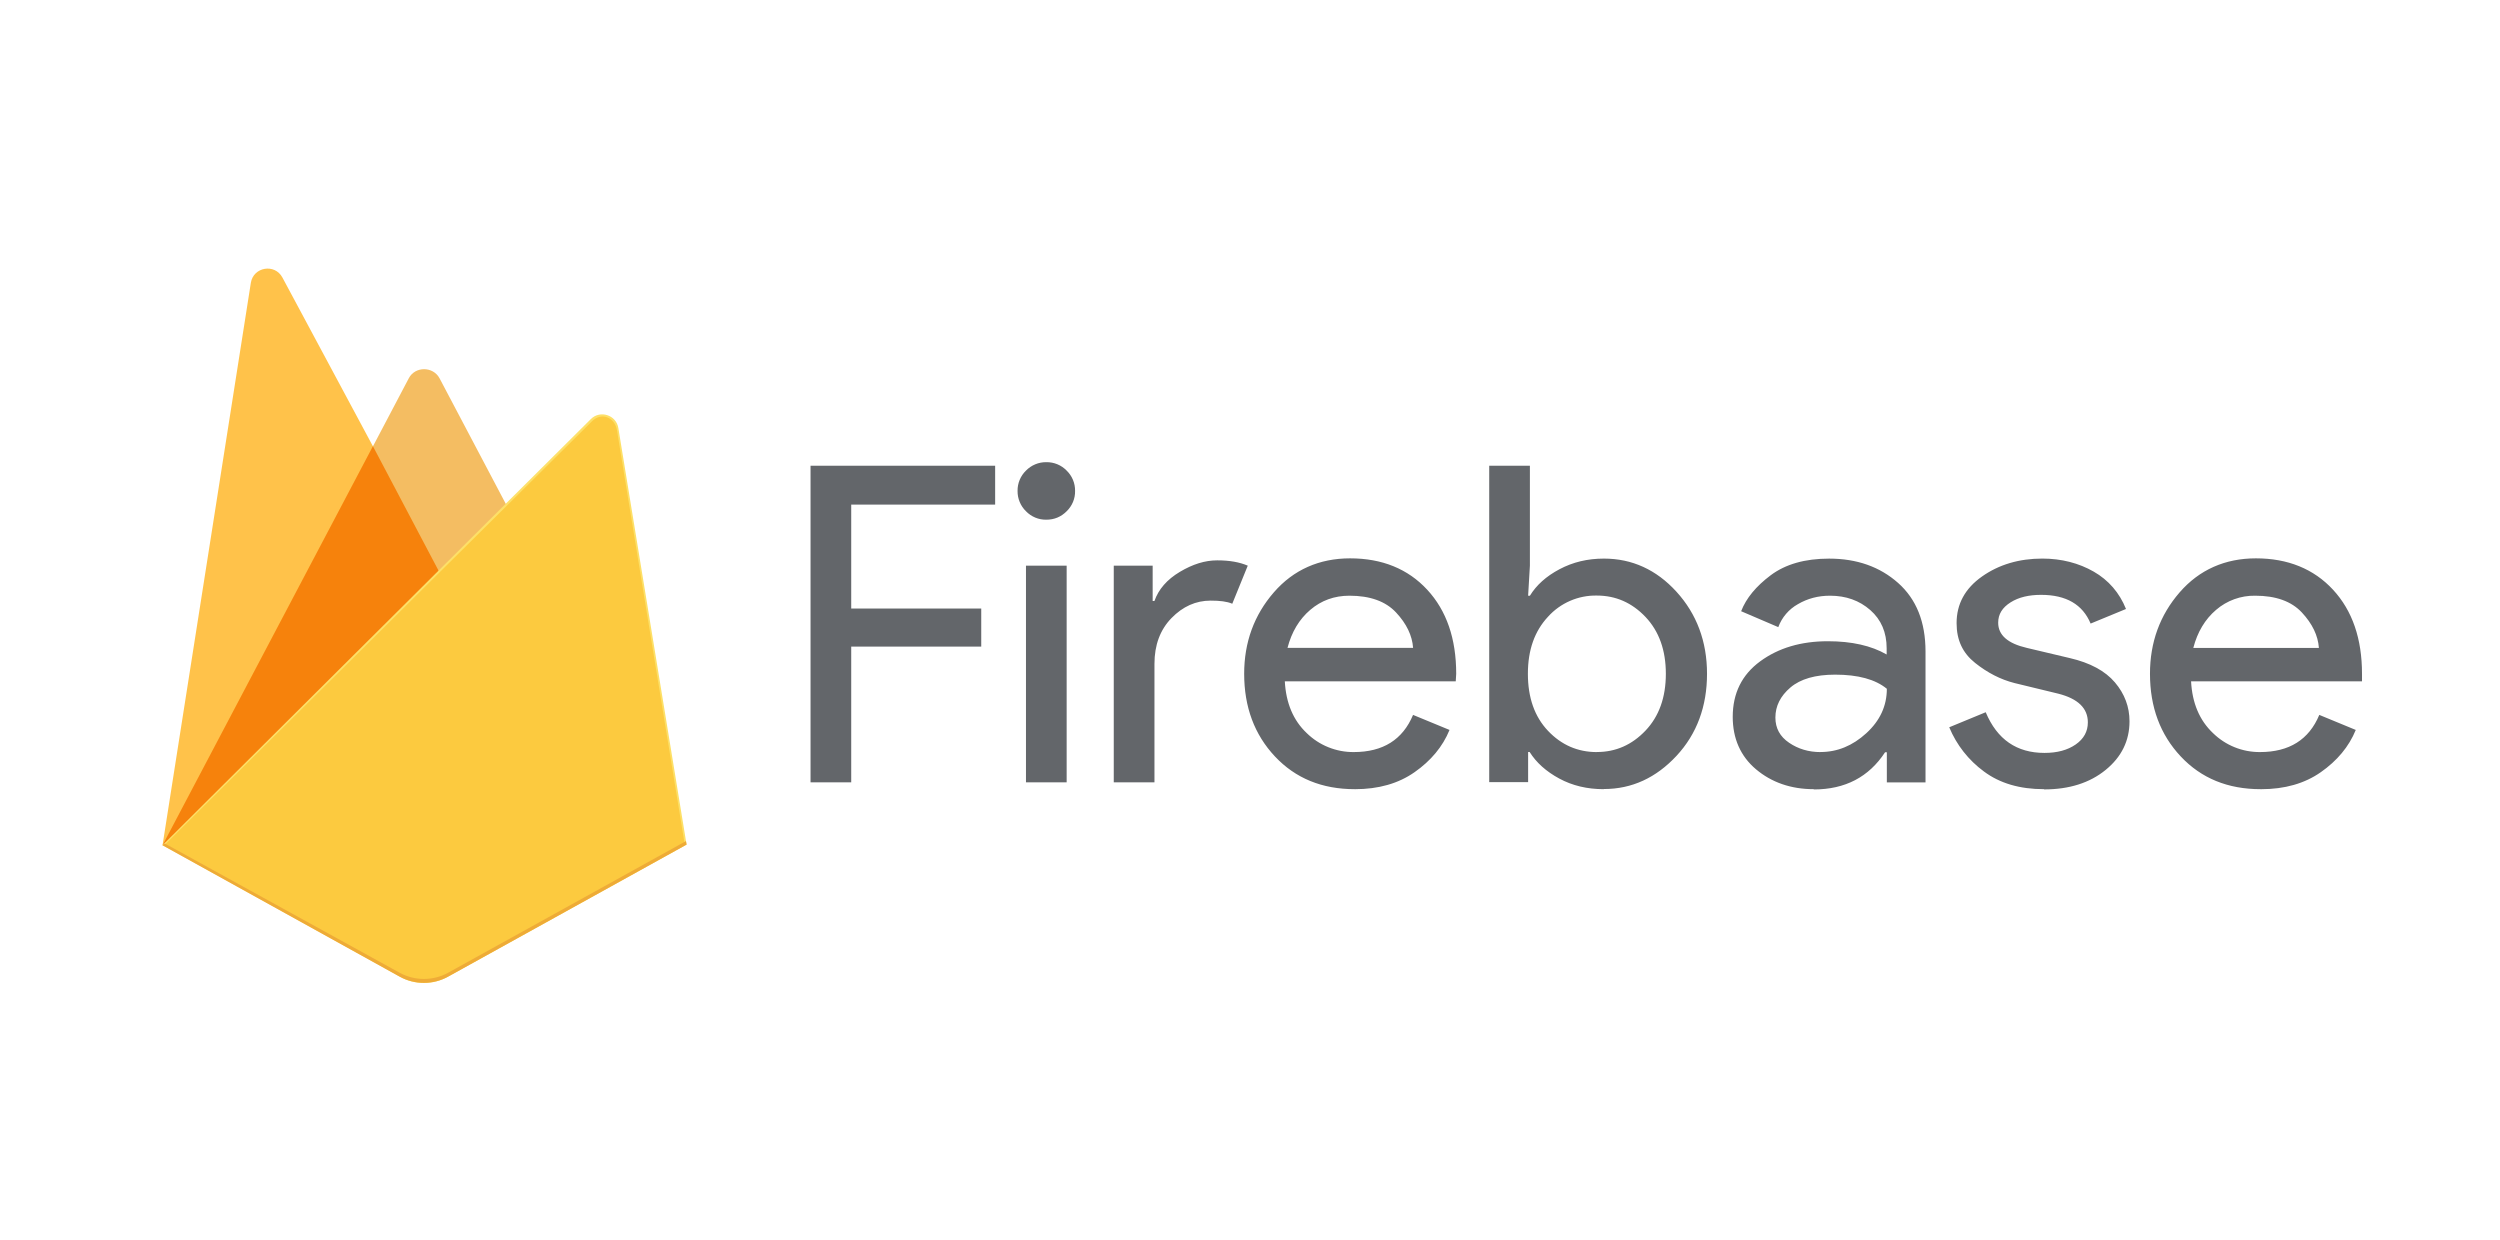 <svg width="121" height="60" viewBox="0 0 121 60" fill="none" xmlns="http://www.w3.org/2000/svg">
<path d="M7.867 40.907L8.077 40.614L18.048 21.832L18.067 21.633L13.668 13.431C13.296 12.74 12.265 12.92 12.141 13.687L7.867 40.907Z" fill="#FFC24A"/>
<path d="M21.274 27.837L24.547 24.513L21.274 18.309C20.959 17.722 20.09 17.722 19.785 18.309L18.039 21.624V21.908L21.274 27.837Z" fill="#F4BD62"/>
<path d="M7.868 40.907L7.963 40.813L8.307 40.671L21.073 28.055L21.226 27.619L18.049 21.596L7.868 40.907Z" fill="#F6820C"/>
<path d="M21.684 47.272L33.23 40.879L29.928 20.715C29.823 20.08 29.041 19.834 28.592 20.288L7.868 40.907L19.356 47.272C20.072 47.679 20.959 47.679 21.684 47.272Z" fill="#FDE068"/>
<path d="M33.134 40.822L29.861 20.819C29.756 20.194 29.108 19.938 28.659 20.383L7.992 40.869L19.346 47.168C20.062 47.566 20.94 47.566 21.665 47.168L33.134 40.822Z" fill="#FCCA3F"/>
<path d="M21.684 47.083C20.959 47.48 20.072 47.48 19.346 47.083L7.954 40.813L7.858 40.907L19.346 47.272C20.072 47.67 20.959 47.67 21.684 47.272L33.23 40.879L33.201 40.709L21.684 47.083Z" fill="#EEAB37"/>
<path d="M41.199 37.865H39.23V22.541H48.165V24.424H41.199V29.454H47.492V31.297H41.199V37.865ZM51.626 24.745C51.355 25.017 51.027 25.153 50.642 25.153C50.459 25.157 50.277 25.122 50.108 25.052C49.938 24.981 49.785 24.877 49.658 24.745C49.527 24.618 49.423 24.465 49.353 24.295C49.282 24.126 49.248 23.944 49.25 23.761C49.247 23.578 49.282 23.396 49.352 23.227C49.422 23.058 49.526 22.904 49.658 22.777C49.786 22.646 49.939 22.542 50.108 22.472C50.277 22.401 50.459 22.367 50.642 22.369C50.825 22.366 51.007 22.401 51.177 22.471C51.346 22.541 51.499 22.645 51.626 22.777C51.758 22.905 51.862 23.058 51.932 23.227C52.002 23.396 52.037 23.578 52.034 23.761C52.038 23.945 52.003 24.126 51.933 24.296C51.862 24.465 51.758 24.618 51.626 24.745ZM51.626 37.865H49.657V27.378H51.626V37.865ZM55.876 37.865H53.906V27.378H55.789V29.09H55.874C56.073 28.52 56.484 28.049 57.105 27.678C57.726 27.308 58.319 27.121 58.914 27.121C59.51 27.121 59.992 27.207 60.392 27.378L59.642 29.221C59.385 29.11 59.036 29.07 58.594 29.07C57.881 29.07 57.249 29.352 56.7 29.915C56.152 30.479 55.876 31.217 55.876 32.13V37.865ZM65.57 38.196C63.986 38.196 62.699 37.669 61.707 36.612C60.716 35.556 60.218 34.223 60.218 32.61C60.218 31.084 60.699 29.771 61.652 28.672C62.605 27.573 63.858 27.024 65.344 27.024C66.889 27.024 68.144 27.532 69.079 28.544C70.015 29.557 70.48 30.913 70.48 32.611L70.458 32.975H62.185C62.242 34.031 62.595 34.866 63.244 35.48C63.545 35.775 63.901 36.009 64.293 36.166C64.684 36.324 65.102 36.404 65.524 36.4C66.936 36.4 67.892 35.8 68.392 34.601L70.157 35.329C69.826 36.142 69.25 36.824 68.466 37.373C67.682 37.923 66.718 38.197 65.576 38.197L65.57 38.196ZM68.394 31.357C68.35 30.758 68.077 30.188 67.57 29.645C67.064 29.102 66.311 28.832 65.312 28.832C64.584 28.832 63.953 29.061 63.418 29.516C62.883 29.972 62.516 30.586 62.315 31.358H68.382L68.394 31.357ZM77.62 38.196C76.82 38.196 76.103 38.025 75.469 37.682C74.834 37.339 74.359 36.912 74.035 36.398H73.961V37.854H72.078V22.541H74.047V27.378L73.961 28.834H74.047C74.361 28.32 74.835 27.892 75.481 27.55C76.126 27.208 76.833 27.036 77.632 27.036C78.989 27.036 80.169 27.571 81.142 28.641C82.115 29.711 82.62 31.038 82.62 32.612C82.62 34.187 82.128 35.525 81.142 36.584C80.156 37.643 78.987 38.189 77.632 38.189L77.62 38.196ZM77.289 36.398C78.202 36.398 78.987 36.052 79.643 35.361C80.298 34.671 80.627 33.753 80.627 32.611C80.627 31.47 80.298 30.553 79.643 29.861C78.987 29.17 78.201 28.825 77.289 28.825C76.844 28.816 76.403 28.903 75.995 29.08C75.586 29.257 75.221 29.52 74.924 29.85C74.275 30.545 73.95 31.455 73.95 32.611C73.95 33.767 74.274 34.687 74.924 35.373C75.573 36.057 76.361 36.401 77.289 36.401V36.398ZM87.782 38.196C86.679 38.196 85.739 37.865 84.99 37.233C84.24 36.601 83.864 35.742 83.864 34.696C83.864 33.555 84.306 32.66 85.191 32.01C86.077 31.36 87.168 31.036 88.468 31.036C89.624 31.036 90.572 31.25 91.314 31.678V31.378C91.314 30.606 91.049 29.99 90.522 29.527C89.994 29.064 89.344 28.832 88.573 28.832C88.002 28.832 87.485 28.968 87.021 29.24C86.581 29.485 86.243 29.88 86.069 30.353L84.271 29.583C84.514 28.955 84.992 28.374 85.705 27.84C86.419 27.307 87.36 27.037 88.529 27.037C89.871 27.037 90.984 27.43 91.868 28.214C92.753 28.999 93.195 30.105 93.195 31.532V37.867H91.323V36.41H91.237C90.452 37.608 89.304 38.209 87.791 38.209L87.782 38.196ZM88.114 36.398C88.927 36.398 89.665 36.095 90.329 35.488C90.992 34.882 91.323 34.165 91.323 33.337C90.767 32.881 89.934 32.653 88.82 32.653C87.863 32.653 87.143 32.861 86.657 33.274C86.172 33.688 85.929 34.173 85.929 34.73C85.929 35.245 86.15 35.65 86.593 35.95C87.037 36.251 87.542 36.401 88.114 36.401V36.398ZM98.924 38.196C97.755 38.196 96.787 37.91 96.023 37.34C95.278 36.794 94.697 36.054 94.343 35.2L96.108 34.472C96.664 35.796 97.613 36.441 98.954 36.441C99.567 36.441 100.07 36.306 100.463 36.033C100.855 35.761 101.052 35.404 101.052 34.963C101.052 34.279 100.574 33.816 99.618 33.573L97.5 33.059C96.829 32.888 96.194 32.563 95.595 32.085C94.996 31.608 94.699 30.985 94.699 30.16C94.699 29.234 95.109 28.48 95.93 27.902C96.751 27.324 97.725 27.035 98.853 27.035C99.78 27.035 100.618 27.256 101.335 27.666C102.052 28.076 102.584 28.69 102.898 29.475L101.186 30.181C100.8 29.255 100.002 28.791 98.789 28.791C98.205 28.791 97.712 28.902 97.311 29.155C96.911 29.409 96.712 29.726 96.712 30.139C96.712 30.738 97.175 31.145 98.102 31.359L100.178 31.851C101.162 32.08 101.89 32.472 102.362 33.028C102.834 33.584 103.068 34.213 103.068 34.911C103.068 35.853 102.682 36.638 101.912 37.265C101.142 37.893 100.149 38.207 98.937 38.207L98.924 38.196ZM109.411 38.196C107.827 38.196 106.539 37.669 105.548 36.612C104.557 35.556 104.059 34.223 104.059 32.61C104.059 31.084 104.54 29.771 105.493 28.672C106.446 27.573 107.699 27.024 109.185 27.024C110.729 27.024 111.985 27.532 112.92 28.544C113.855 29.557 114.321 30.913 114.321 32.611V32.975H106.048C106.103 34.031 106.458 34.866 107.107 35.48C107.408 35.775 107.764 36.008 108.155 36.166C108.546 36.324 108.964 36.403 109.386 36.4C110.798 36.4 111.754 35.8 112.254 34.601L114.019 35.329C113.688 36.142 113.112 36.824 112.328 37.373C111.543 37.923 110.579 38.197 109.438 38.197L109.411 38.196ZM112.235 31.357C112.191 30.758 111.917 30.188 111.411 29.645C110.905 29.102 110.151 28.832 109.153 28.832C108.459 28.82 107.785 29.064 107.259 29.517C106.724 29.974 106.357 30.587 106.156 31.359H112.223L112.235 31.357Z" fill="#63666A"/>
</svg>
